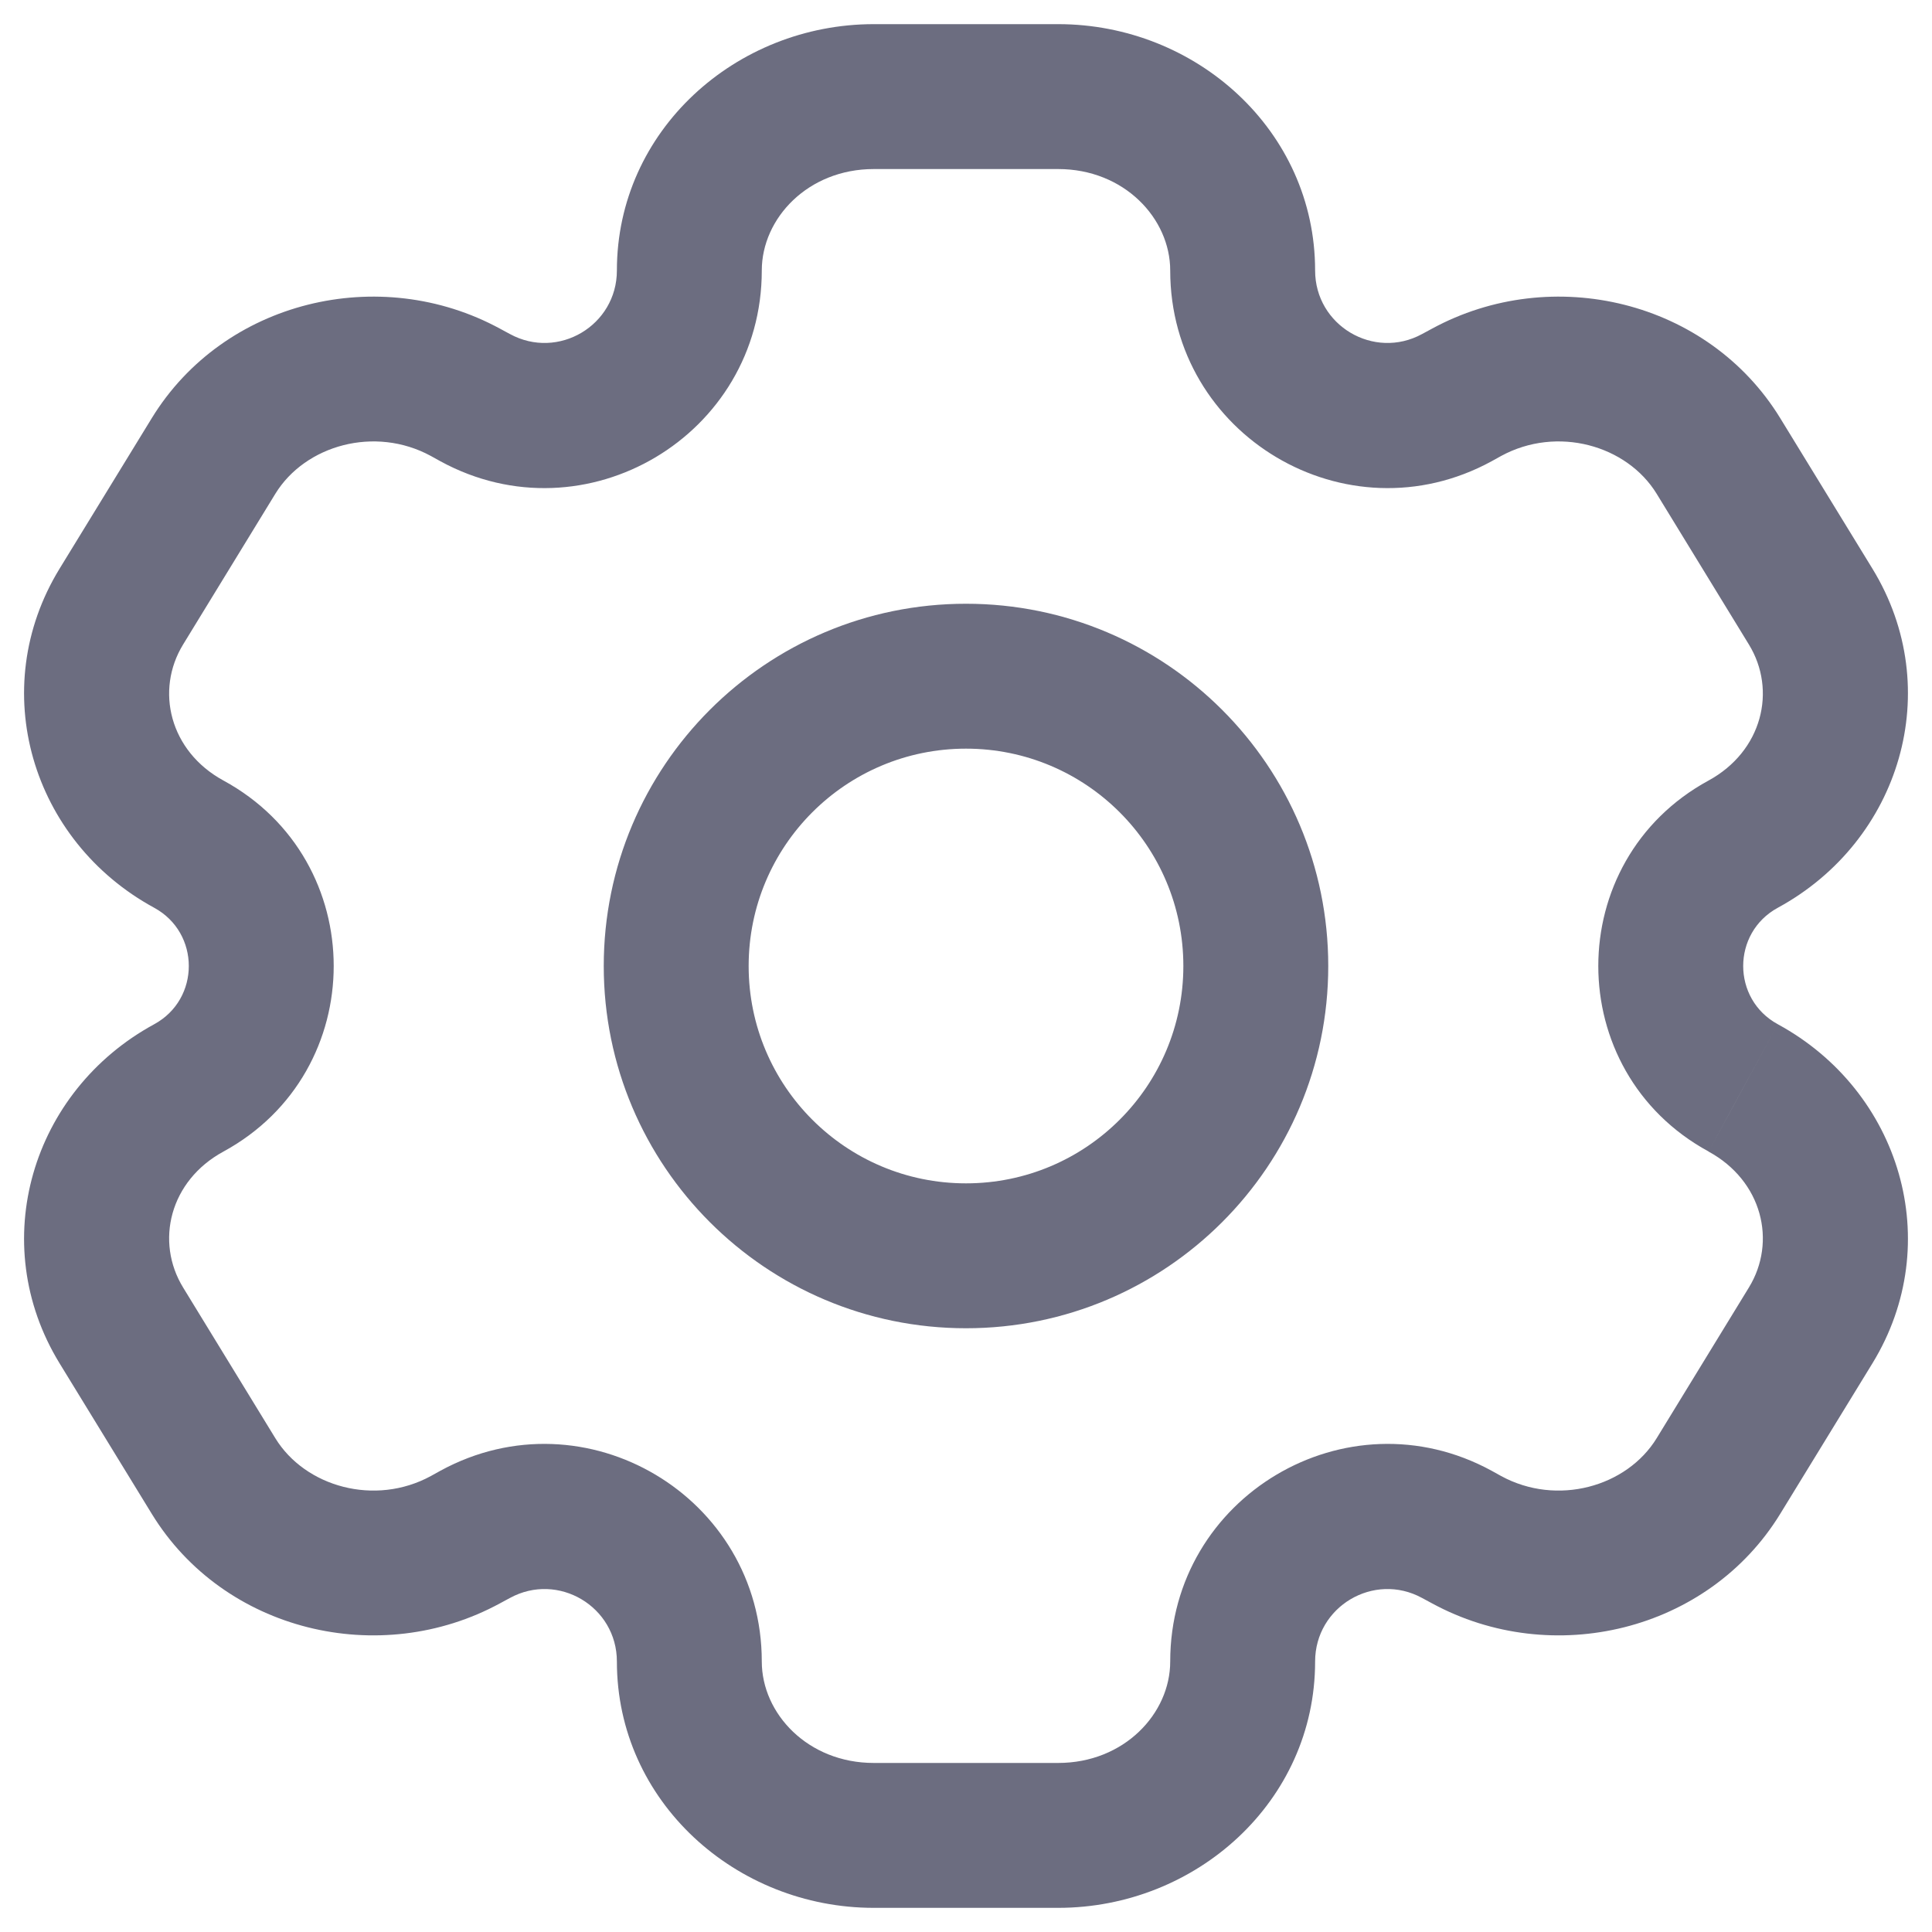 <svg width="20" height="20" viewBox="0 0 20 20" fill="none" xmlns="http://www.w3.org/2000/svg">
<path d="M18.744 13.721L18.104 13.329V13.329L18.744 13.721ZM17.789 15.279L18.429 15.671V15.671L17.789 15.279ZM1.256 6.279L0.616 5.888H0.616L1.256 6.279ZM2.211 4.721L2.85 5.112L2.211 4.721ZM4.819 4.062L5.177 3.403L5.177 3.403L4.819 4.062ZM1.955 8.738L1.596 9.397H1.596L1.955 8.738ZM15.181 15.938L14.823 16.597L14.823 16.597L15.181 15.938ZM18.045 11.262L17.687 11.92V11.921L18.045 11.262ZM2.211 15.279L1.571 15.671L1.571 15.671L2.211 15.279ZM1.256 13.721L1.896 13.329L1.896 13.329L1.256 13.721ZM17.789 4.721L18.429 4.329V4.329L17.789 4.721ZM18.744 6.279L18.104 6.671V6.671L18.744 6.279ZM18.045 8.738L18.404 9.397L18.045 8.738ZM15.181 4.062L15.54 4.72V4.72L15.181 4.062ZM1.955 11.262L2.313 11.921H2.313L1.955 11.262ZM4.819 15.938L4.46 15.28L4.46 15.28L4.819 15.938ZM15.08 4.117L14.721 3.458L15.08 4.117ZM4.92 4.117L4.561 4.776L4.561 4.776L4.92 4.117ZM15.08 15.883L15.439 15.224L15.439 15.224L15.08 15.883ZM4.92 15.883L5.279 16.542L5.279 16.542L4.92 15.883ZM9.045 1.75H10.954V0.25H9.045V1.75ZM10.954 18.25H9.045V19.75H10.954V18.25ZM9.045 18.25C8.363 18.25 7.886 17.739 7.886 17.2H6.386C6.386 18.649 7.619 19.75 9.045 19.75V18.25ZM12.114 17.2C12.114 17.739 11.637 18.25 10.954 18.25V19.75C12.381 19.75 13.614 18.649 13.614 17.2H12.114ZM10.954 1.75C11.637 1.75 12.114 2.261 12.114 2.8H13.614C13.614 1.351 12.381 0.25 10.954 0.25V1.75ZM9.045 0.25C7.619 0.25 6.386 1.351 6.386 2.8H7.886C7.886 2.261 8.363 1.75 9.045 1.75V0.25ZM18.104 13.329L17.15 14.888L18.429 15.671L19.384 14.112L18.104 13.329ZM1.896 6.671L2.85 5.112L1.571 4.329L0.616 5.888L1.896 6.671ZM2.85 5.112C3.159 4.608 3.881 4.405 4.46 4.72L5.177 3.403C3.93 2.724 2.317 3.111 1.571 4.329L2.85 5.112ZM2.313 8.08C1.757 7.777 1.604 7.147 1.896 6.671L0.616 5.888C-0.146 7.134 0.326 8.706 1.596 9.397L2.313 8.08ZM17.15 14.888C16.841 15.392 16.119 15.595 15.54 15.28L14.823 16.597C16.07 17.276 17.683 16.889 18.429 15.671L17.15 14.888ZM19.384 14.112C20.146 12.866 19.674 11.294 18.404 10.603L17.687 11.921C18.242 12.223 18.396 12.853 18.104 13.329L19.384 14.112ZM2.85 14.888L1.896 13.329L0.616 14.112L1.571 15.671L2.85 14.888ZM17.15 5.112L18.104 6.671L19.384 5.888L18.429 4.329L17.15 5.112ZM18.104 6.671C18.396 7.147 18.242 7.777 17.687 8.08L18.404 9.397C19.674 8.706 20.146 7.134 19.384 5.888L18.104 6.671ZM15.54 4.72C16.119 4.405 16.841 4.608 17.15 5.112L18.429 4.329C17.683 3.111 16.07 2.724 14.823 3.403L15.54 4.72ZM1.896 13.329C1.604 12.853 1.757 12.223 2.313 11.921L1.596 10.603C0.326 11.294 -0.146 12.866 0.616 14.112L1.896 13.329ZM1.571 15.671C2.317 16.889 3.93 17.276 5.177 16.597L4.46 15.28C3.881 15.595 3.159 15.392 2.85 14.888L1.571 15.671ZM15.439 4.776L15.54 4.72L14.823 3.403L14.721 3.458L15.439 4.776ZM4.46 4.72L4.561 4.776L5.279 3.458L5.177 3.403L4.46 4.72ZM15.54 15.28L15.439 15.224L14.721 16.542L14.823 16.597L15.54 15.28ZM4.561 15.224L4.46 15.28L5.177 16.597L5.279 16.542L4.561 15.224ZM1.596 9.397C2.074 9.657 2.074 10.343 1.596 10.603L2.313 11.921C3.835 11.092 3.835 8.908 2.313 8.08L1.596 9.397ZM5.279 16.542C5.778 16.27 6.386 16.631 6.386 17.2H7.886C7.886 15.493 6.06 14.408 4.561 15.224L5.279 16.542ZM13.614 17.2C13.614 16.631 14.222 16.27 14.721 16.542L15.439 15.224C13.94 14.408 12.114 15.493 12.114 17.2H13.614ZM18.404 10.603C17.926 10.343 17.926 9.657 18.404 9.397L17.687 8.08C16.165 8.908 16.165 11.092 17.687 11.92L18.404 10.603ZM4.561 4.776C6.06 5.592 7.886 4.507 7.886 2.8H6.386C6.386 3.369 5.778 3.73 5.279 3.458L4.561 4.776ZM14.721 3.458C14.222 3.73 13.614 3.369 13.614 2.8H12.114C12.114 4.507 13.94 5.592 15.439 4.776L14.721 3.458ZM12.25 10C12.25 11.243 11.243 12.25 10 12.25V13.75C12.071 13.75 13.75 12.071 13.75 10H12.25ZM10 12.25C8.757 12.25 7.75 11.243 7.75 10H6.25C6.25 12.071 7.929 13.75 10 13.75V12.25ZM7.75 10C7.75 8.757 8.757 7.75 10 7.75V6.25C7.929 6.25 6.25 7.929 6.25 10H7.75ZM10 7.75C11.243 7.75 12.25 8.757 12.25 10H13.75C13.75 7.929 12.071 6.25 10 6.25V7.75Z" fill="#6C6D80"/>
</svg>
